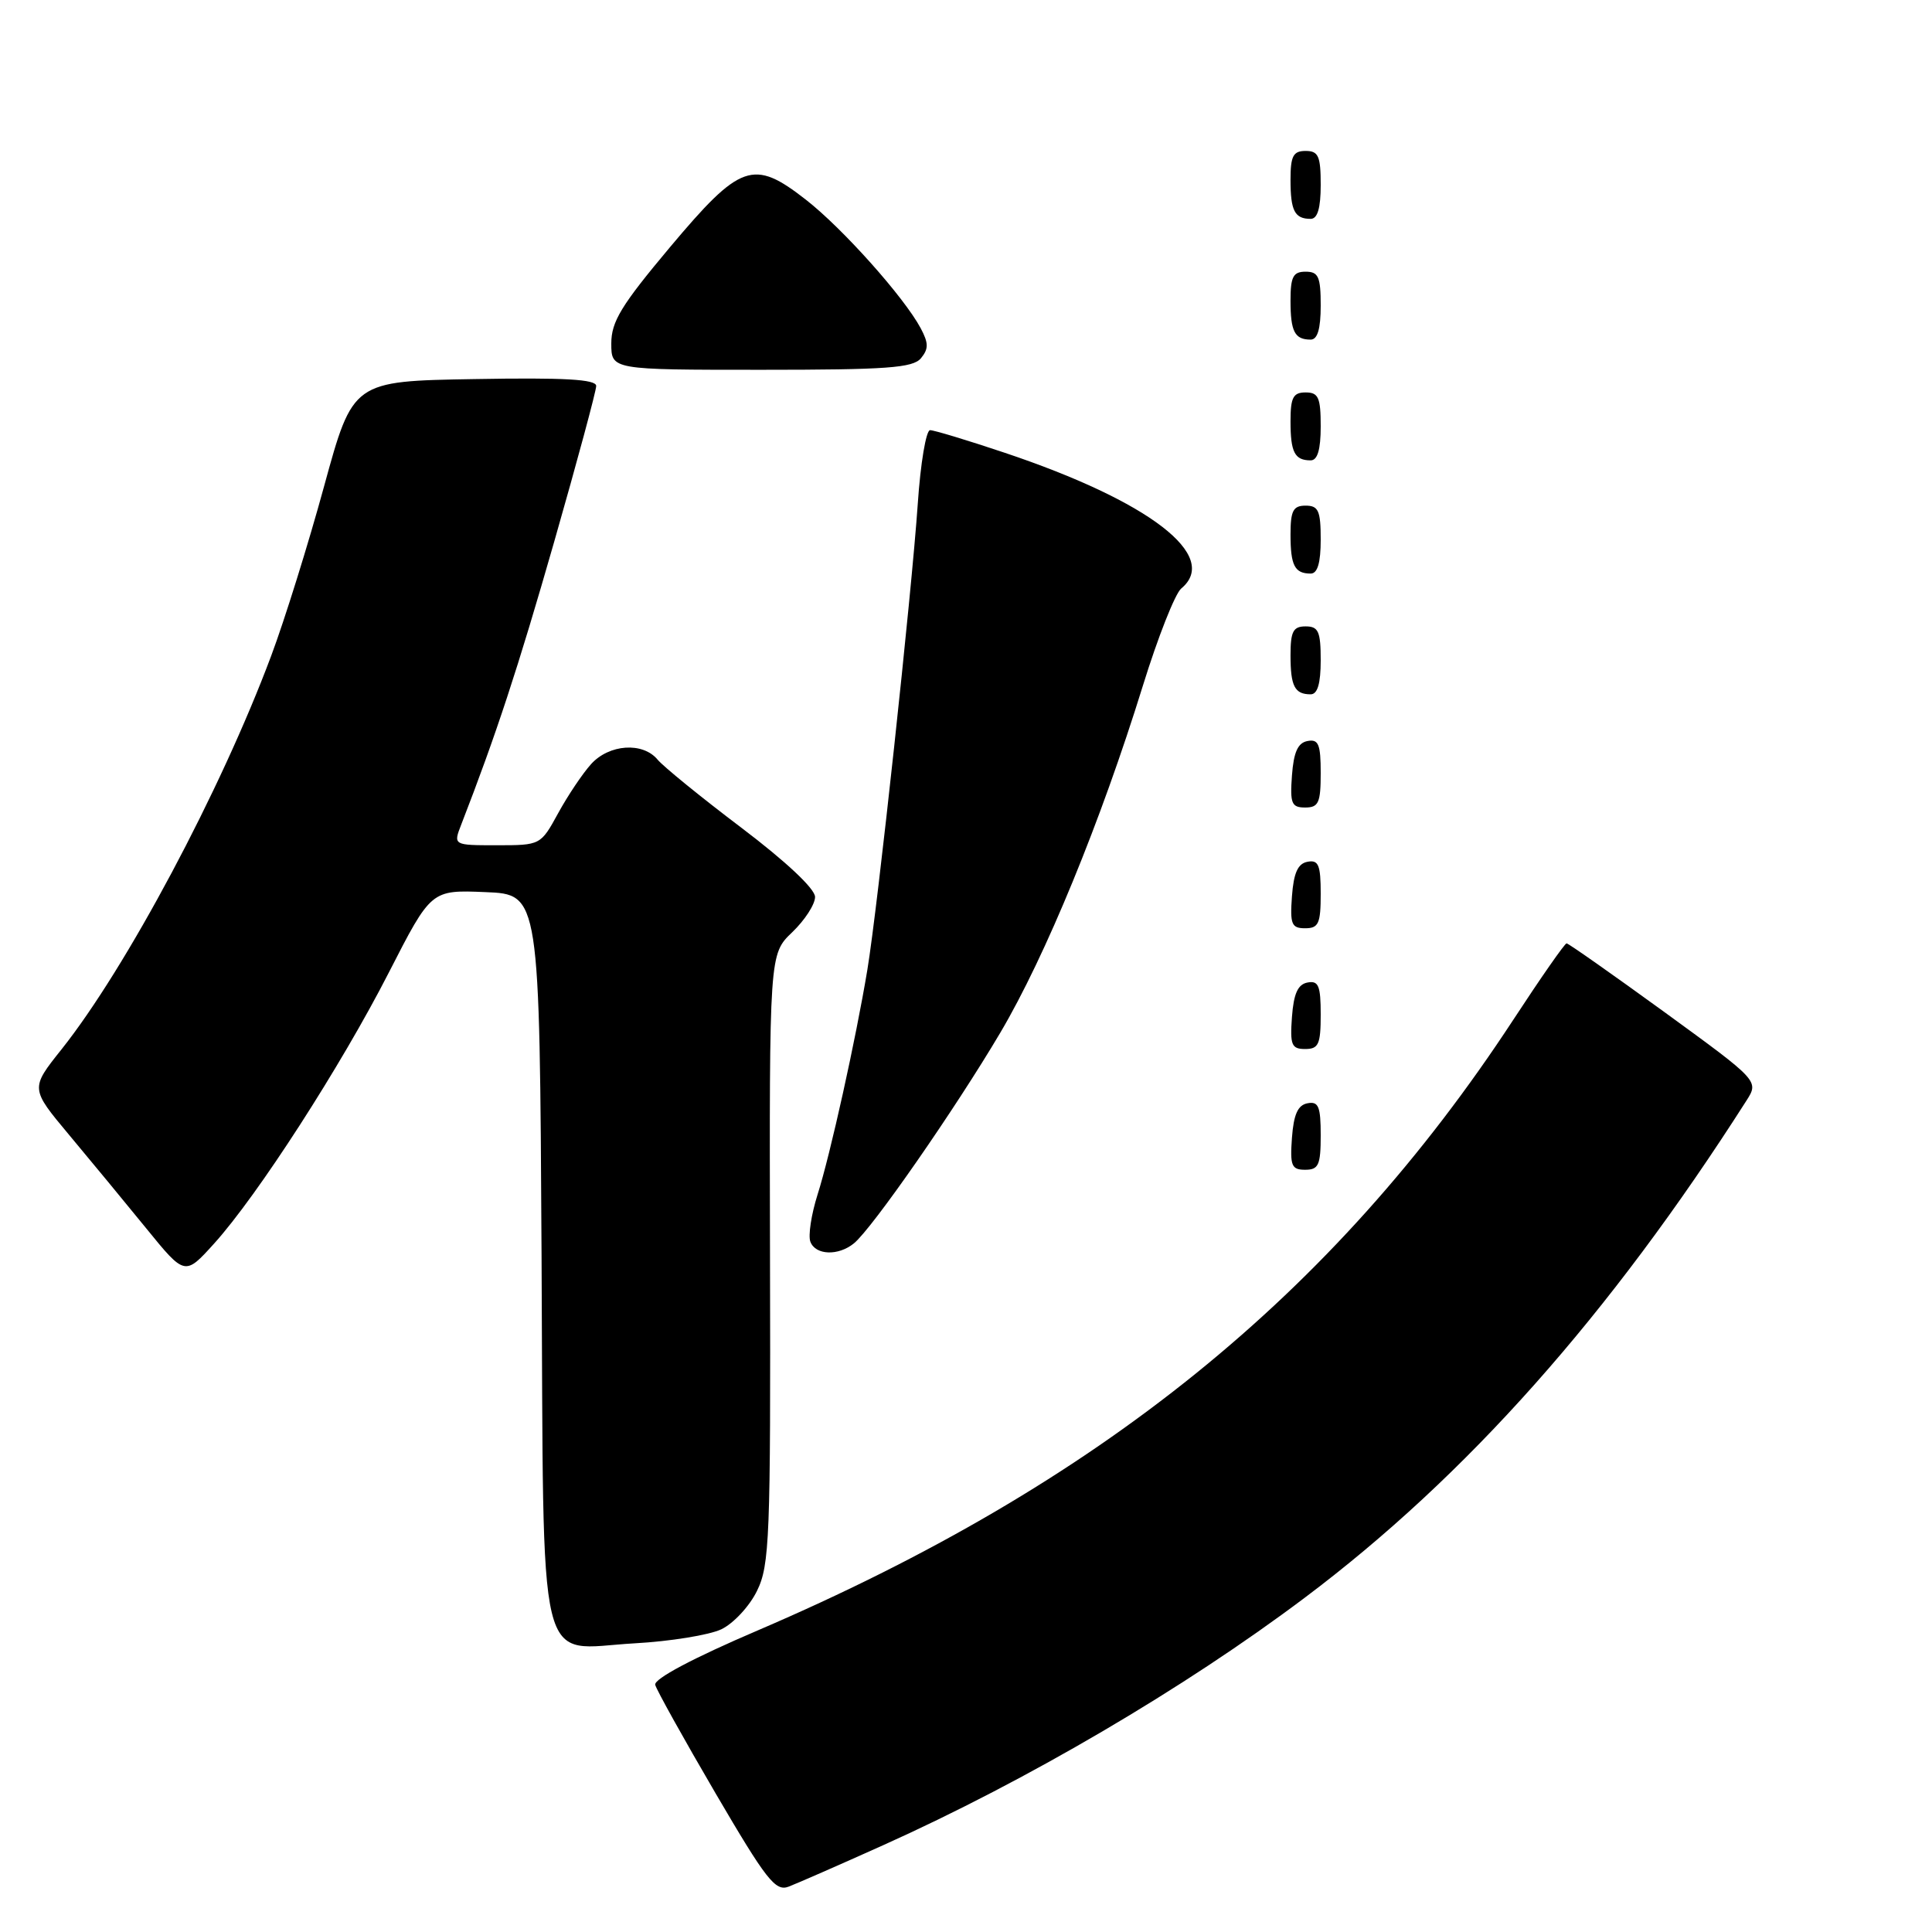 <?xml version="1.0" encoding="UTF-8" standalone="no"?>
<!DOCTYPE svg PUBLIC "-//W3C//DTD SVG 1.1//EN" "http://www.w3.org/Graphics/SVG/1.1/DTD/svg11.dtd" >
<svg xmlns="http://www.w3.org/2000/svg" xmlns:xlink="http://www.w3.org/1999/xlink" version="1.1" viewBox="0 0 256 256">
 <g >
 <path fill="currentColor"
d=" M 117.00 244.51 C 136.08 235.94 156.94 223.70 172.88 211.71 C 194.31 195.61 213.26 174.28 231.40 145.86 C 233.08 143.23 233.08 143.23 220.55 134.11 C 213.65 129.10 207.82 125.00 207.58 125.00 C 207.34 125.00 204.16 129.56 200.51 135.14 C 176.61 171.62 145.61 196.66 100.40 216.04 C 91.82 219.71 86.62 222.47 86.82 223.25 C 87.00 223.94 90.60 230.41 94.82 237.63 C 101.55 249.13 102.75 250.66 104.50 249.99 C 105.60 249.57 111.22 247.11 117.00 244.51 Z  M 95.58 215.89 C 97.19 215.12 99.32 212.83 100.31 210.79 C 101.98 207.39 102.12 203.77 102.03 166.76 C 101.94 126.43 101.94 126.43 104.97 123.53 C 106.64 121.93 108.00 119.83 108.00 118.85 C 108.00 117.77 104.15 114.16 98.25 109.69 C 92.88 105.63 87.88 101.56 87.13 100.65 C 85.17 98.29 80.71 98.60 78.32 101.25 C 77.20 102.49 75.24 105.41 73.96 107.75 C 71.64 111.99 71.62 112.00 65.84 112.00 C 60.05 112.00 60.05 112.00 61.12 109.25 C 65.74 97.35 68.61 88.62 73.44 71.76 C 76.50 61.07 79.00 51.79 79.00 51.14 C 79.00 50.26 74.80 50.02 62.88 50.23 C 46.76 50.50 46.76 50.50 42.95 64.41 C 40.86 72.07 37.70 82.19 35.93 86.91 C 29.26 104.76 16.72 128.28 8.14 139.06 C 4.02 144.23 4.02 144.23 9.15 150.37 C 11.97 153.74 16.58 159.33 19.39 162.78 C 24.50 169.06 24.50 169.06 28.37 164.78 C 34.12 158.42 45.19 141.25 51.53 128.85 C 57.13 117.91 57.13 117.91 64.31 118.21 C 71.50 118.50 71.50 118.50 71.76 166.43 C 72.07 223.20 70.94 218.49 84.08 217.75 C 88.80 217.49 93.98 216.65 95.58 215.89 Z  M 113.15 164.75 C 115.57 162.78 126.56 146.96 132.55 136.83 C 138.53 126.71 145.85 108.90 151.44 90.85 C 153.42 84.45 155.71 78.65 156.52 77.98 C 161.73 73.66 152.30 66.41 133.09 59.98 C 128.20 58.34 123.77 57.00 123.24 57.00 C 122.71 57.00 121.97 61.39 121.61 66.75 C 120.79 78.71 116.29 120.28 114.93 128.50 C 113.40 137.71 110.03 152.96 108.33 158.29 C 107.50 160.92 107.07 163.73 107.38 164.54 C 108.06 166.33 111.08 166.44 113.15 164.75 Z  M 175.00 150.43 C 175.00 146.61 174.71 145.91 173.25 146.19 C 171.97 146.43 171.42 147.66 171.19 150.76 C 170.92 154.47 171.14 155.00 172.94 155.00 C 174.72 155.00 175.00 154.38 175.00 150.43 Z  M 175.00 134.43 C 175.00 130.61 174.71 129.91 173.25 130.19 C 171.97 130.43 171.42 131.66 171.19 134.76 C 170.92 138.47 171.14 139.00 172.94 139.00 C 174.72 139.00 175.00 138.38 175.00 134.43 Z  M 175.00 118.43 C 175.00 114.61 174.71 113.91 173.25 114.19 C 171.97 114.43 171.42 115.66 171.19 118.76 C 170.92 122.47 171.14 123.00 172.94 123.00 C 174.72 123.00 175.00 122.38 175.00 118.43 Z  M 175.00 102.43 C 175.00 98.61 174.71 97.91 173.25 98.19 C 171.97 98.43 171.42 99.66 171.19 102.76 C 170.92 106.47 171.14 107.00 172.94 107.00 C 174.72 107.00 175.00 106.38 175.00 102.43 Z  M 175.00 87.50 C 175.00 83.67 174.70 83.00 173.00 83.00 C 171.35 83.00 171.00 83.67 171.00 86.83 C 171.00 90.93 171.55 92.00 173.67 92.00 C 174.58 92.00 175.00 90.58 175.00 87.50 Z  M 175.00 71.50 C 175.00 67.67 174.70 67.00 173.00 67.00 C 171.35 67.00 171.00 67.67 171.00 70.83 C 171.00 74.93 171.55 76.00 173.67 76.00 C 174.58 76.00 175.00 74.58 175.00 71.50 Z  M 175.00 56.50 C 175.00 52.67 174.70 52.00 173.00 52.00 C 171.35 52.00 171.00 52.67 171.00 55.83 C 171.00 59.93 171.55 61.00 173.67 61.00 C 174.58 61.00 175.00 59.58 175.00 56.50 Z  M 122.03 47.47 C 123.06 46.22 123.05 45.47 121.99 43.48 C 119.78 39.36 111.64 30.24 106.77 26.45 C 99.82 21.03 98.12 21.63 88.77 32.76 C 82.33 40.44 81.00 42.61 81.00 45.51 C 81.00 49.00 81.00 49.00 100.88 49.00 C 117.52 49.00 120.96 48.75 122.03 47.47 Z  M 175.00 40.50 C 175.00 36.67 174.70 36.00 173.00 36.00 C 171.35 36.00 171.00 36.67 171.00 39.83 C 171.00 43.93 171.55 45.00 173.67 45.00 C 174.58 45.00 175.00 43.58 175.00 40.50 Z  M 175.00 24.50 C 175.00 20.67 174.70 20.00 173.00 20.00 C 171.35 20.00 171.00 20.67 171.00 23.83 C 171.00 27.93 171.55 29.00 173.67 29.00 C 174.58 29.00 175.00 27.58 175.00 24.50 Z "/>
</g>
</svg>